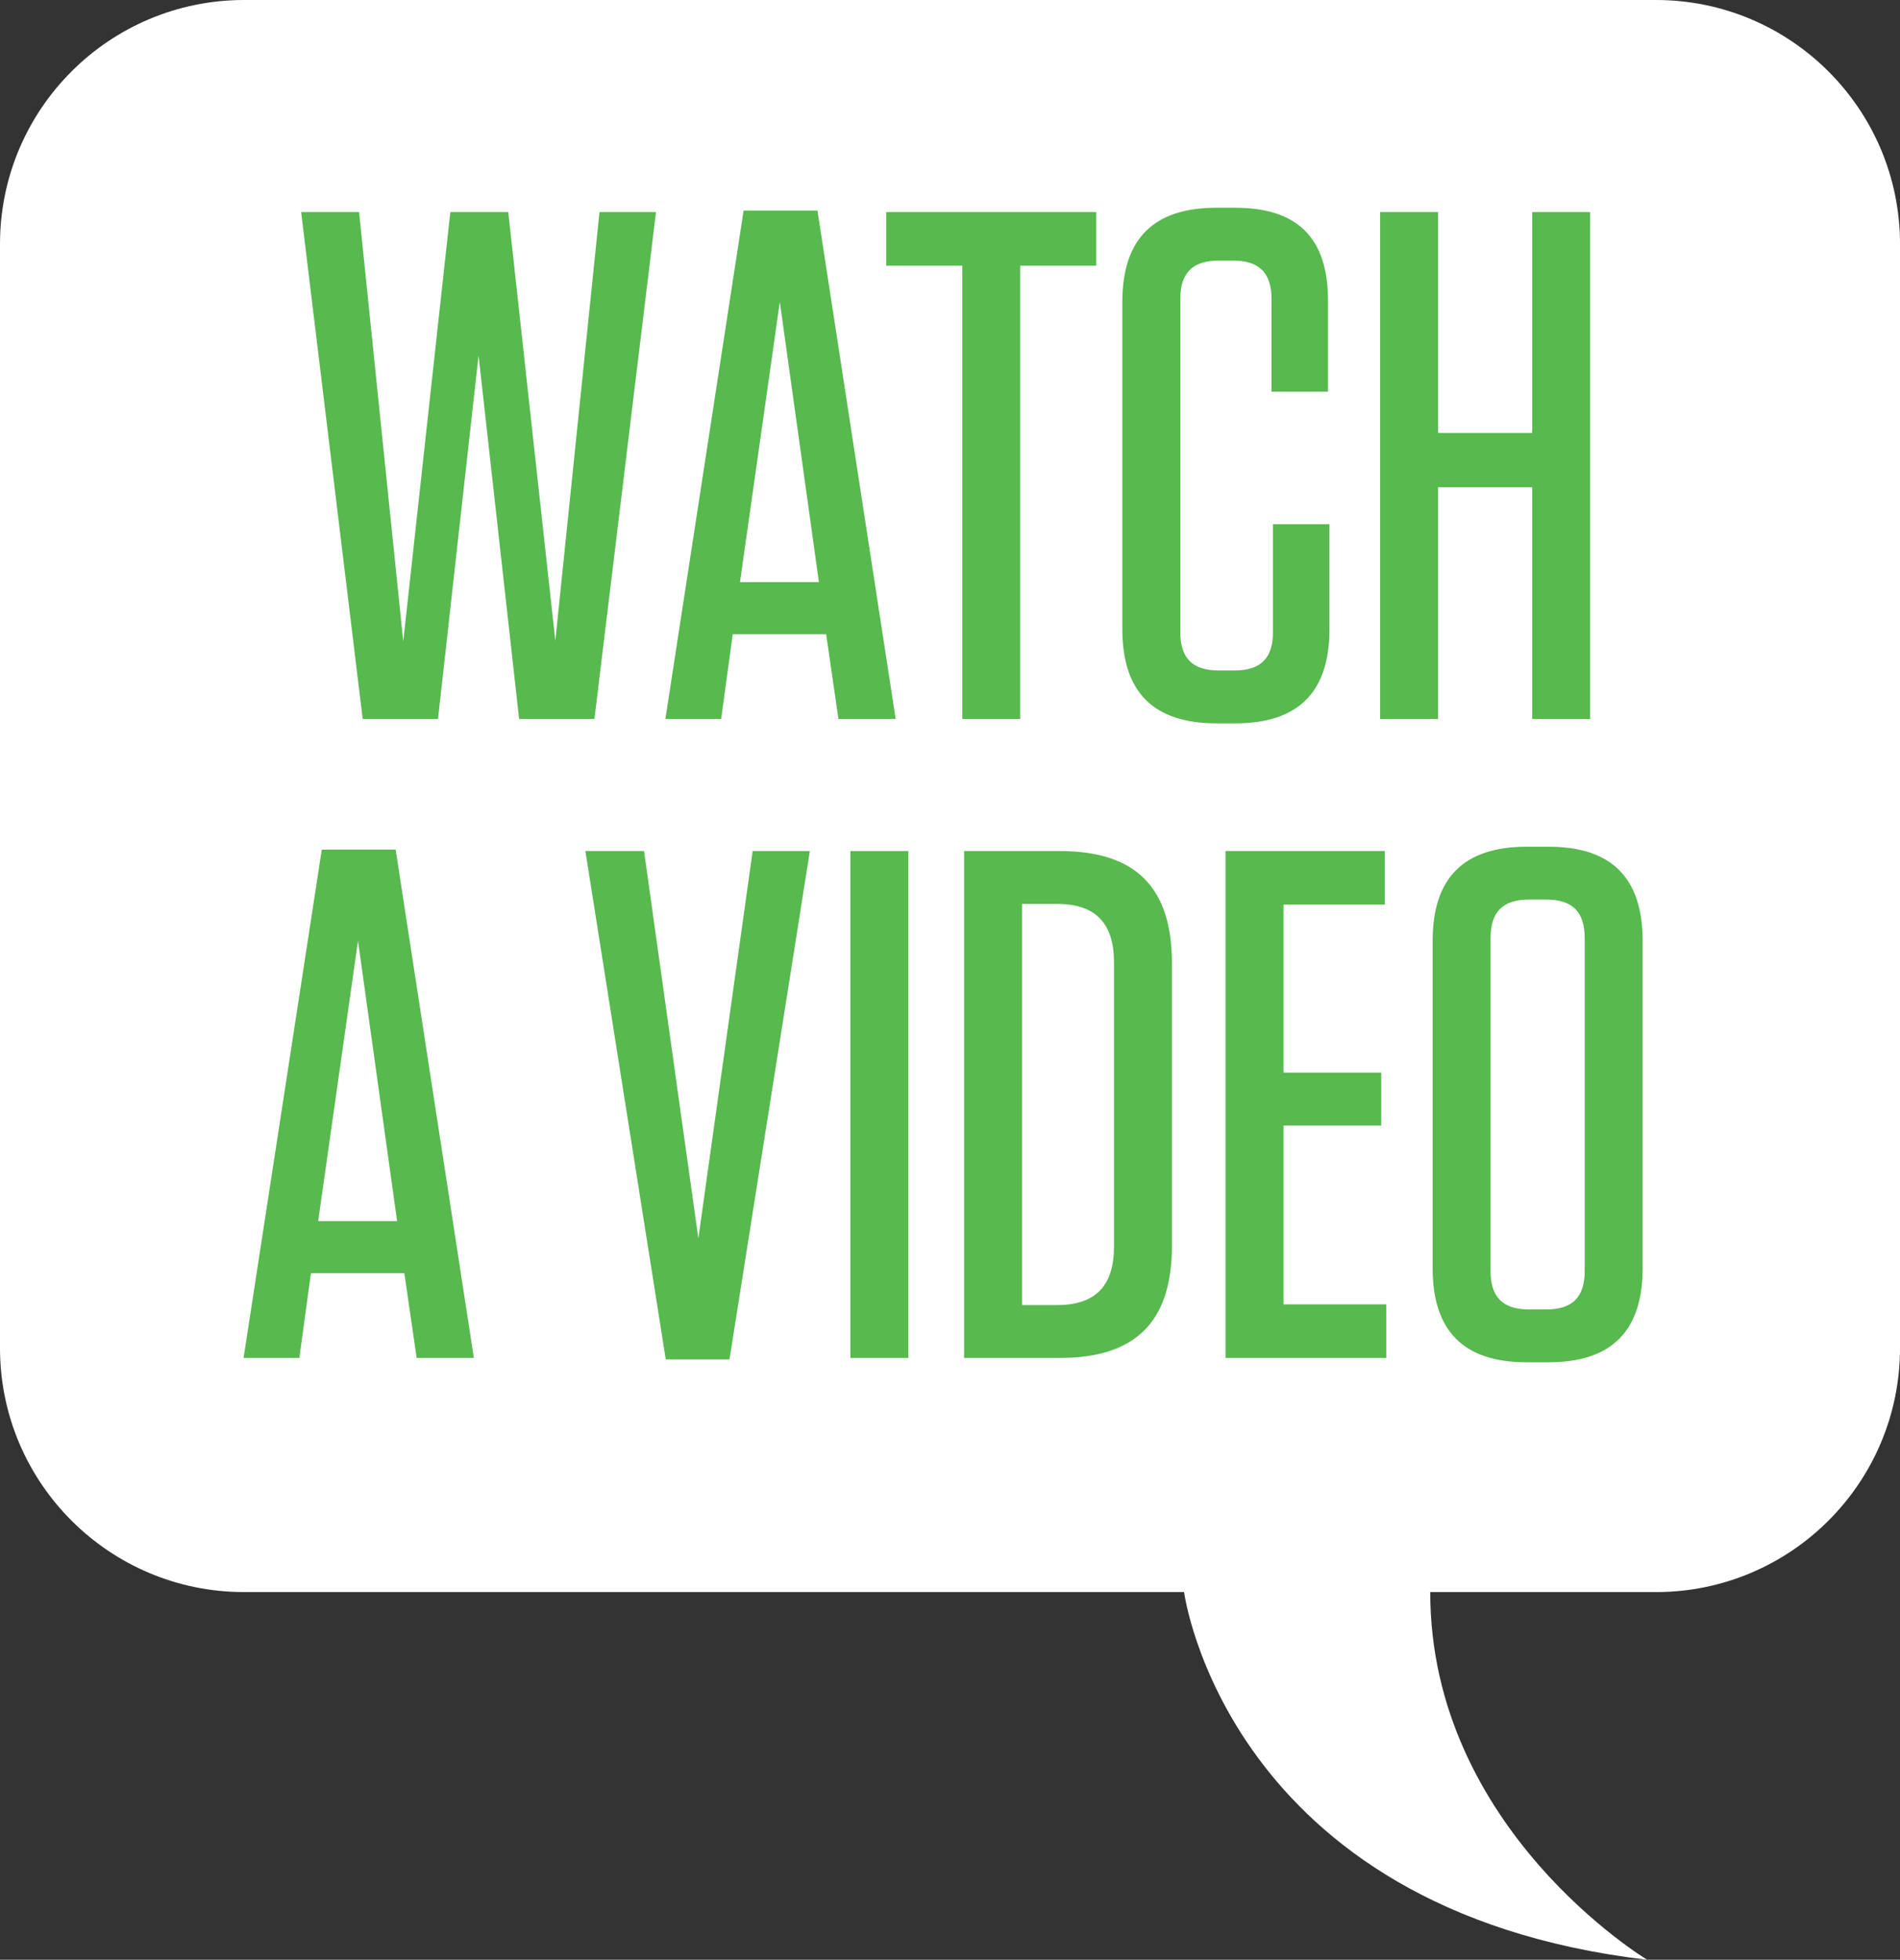 <?xml version="1.0" encoding="utf-8"?>
<!-- Generator: Adobe Illustrator 15.1.0, SVG Export Plug-In . SVG Version: 6.00 Build 0)  -->
<!DOCTYPE svg PUBLIC "-//W3C//DTD SVG 1.1//EN" "http://www.w3.org/Graphics/SVG/1.1/DTD/svg11.dtd">
<svg version="1.1" id="Layer_1" xmlns="http://www.w3.org/2000/svg" xmlns:xlink="http://www.w3.org/1999/xlink" x="0px" y="0px"
	 width="414.438px" height="427.484px" viewBox="0 0 414.438 427.484" enable-background="new 0 0 414.438 427.484"
	 xml:space="preserve">
<rect x="0" y="0" width="414.438" height="427.484" fill="#333333" stroke="none"/>
<g>
	<path fill="#FFFFFF" d="M361.197,0H53.241C23.837,0,0,23.837,0,53.241V294.04c0,29.404,23.837,53.241,53.241,53.241h205.035
		c0,0,9.133,69.41,101.02,80.203c0,0-47.326-28.382-47.326-80.203h49.229c29.403,0,53.24-23.837,53.24-53.241V53.241
		C414.438,23.837,390.601,0,361.197,0z"/>
	<g>
		<path fill="#57B94E" d="M65.687,46.262h12.637l9.635,93.67l10.268-93.67h12.637l10.268,93.512l9.635-93.512h12.321L129.66,156.833
			h-16.428l-8.846-79.295l-8.846,79.295H79.113L65.687,46.262z"/>
		<path fill="#57B94E" d="M195.37,156.833h-12.479l-2.686-18.481H159.83l-2.527,18.481H145.14l17.06-110.887h16.111L195.37,156.833z
			 M161.409,126.979h17.218l-8.53-61.13L161.409,126.979z"/>
		<path fill="#57B94E" d="M209.902,156.833V57.951h-16.586V46.262h45.809v11.689h-16.586v98.882H209.902z"/>
		<path fill="#57B94E" d="M289.988,114.342v22.904c0,13.742-6.793,20.535-20.535,20.535h-4.107
			c-13.742,0-20.534-6.792-20.534-20.535V65.849c0-13.742,6.792-20.535,20.534-20.535h4.107c13.584,0,20.219,6.634,20.219,20.219
			v19.903h-12.32V65.217c0-5.687-2.686-8.372-8.372-8.372h-3.159c-5.687,0-8.372,2.686-8.372,8.372v72.661
			c0,5.687,2.686,8.372,8.372,8.372h3.475c5.687,0,8.372-2.686,8.372-8.372v-23.536H289.988z"/>
		<path fill="#57B94E" d="M334.215,94.439V46.262h12.637v110.571h-12.637v-50.547H313.68v50.547h-12.637V46.262h12.637v48.178
			H334.215z"/>
		<path fill="#57B94E" d="M103.362,296.21H90.883l-2.685-18.481H67.821l-2.527,18.481H53.131l17.06-110.887h16.112L103.362,296.21z
			 M69.401,266.355h17.217l-8.529-61.13L69.401,266.355z"/>
		<path fill="#57B94E" d="M164.174,185.639h12.479l-17.533,110.888h-13.9l-17.533-110.888h12.794l11.847,84.508L164.174,185.639z"/>
		<path fill="#57B94E" d="M198.135,296.21h-12.637V185.639h12.637V296.21z"/>
		<path fill="#57B94E" d="M210.295,185.639h20.851c16.585,0,24.483,7.898,24.483,24.483v61.604c0,16.585-7.898,24.483-24.483,24.483
			h-20.851V185.639z M222.932,284.679h7.582c8.53,0,12.479-4.265,12.479-12.795v-61.919c0-8.53-3.949-12.794-12.479-12.794h-7.582
			V284.679z"/>
		<path fill="#57B94E" d="M302.068,185.639v11.689h-22.113v36.646h21.324v11.531h-21.324v39.016h22.43v11.689h-35.066V185.639
			H302.068z"/>
		<path fill="#57B94E" d="M337.767,297.157h-4.739c-13.742,0-20.534-6.792-20.534-20.534v-71.397
			c0-13.742,6.792-20.535,20.534-20.535h4.739c13.742,0,20.534,6.792,20.534,20.535v71.397
			C358.301,290.365,351.509,297.157,337.767,297.157z M337.293,196.222h-3.791c-5.687,0-8.372,2.686-8.372,8.372v72.661
			c0,5.687,2.686,8.372,8.372,8.372h3.791c5.687,0,8.371-2.686,8.371-8.372v-72.661
			C345.664,198.907,342.979,196.222,337.293,196.222z"/>
	</g>
</g>
</svg>
